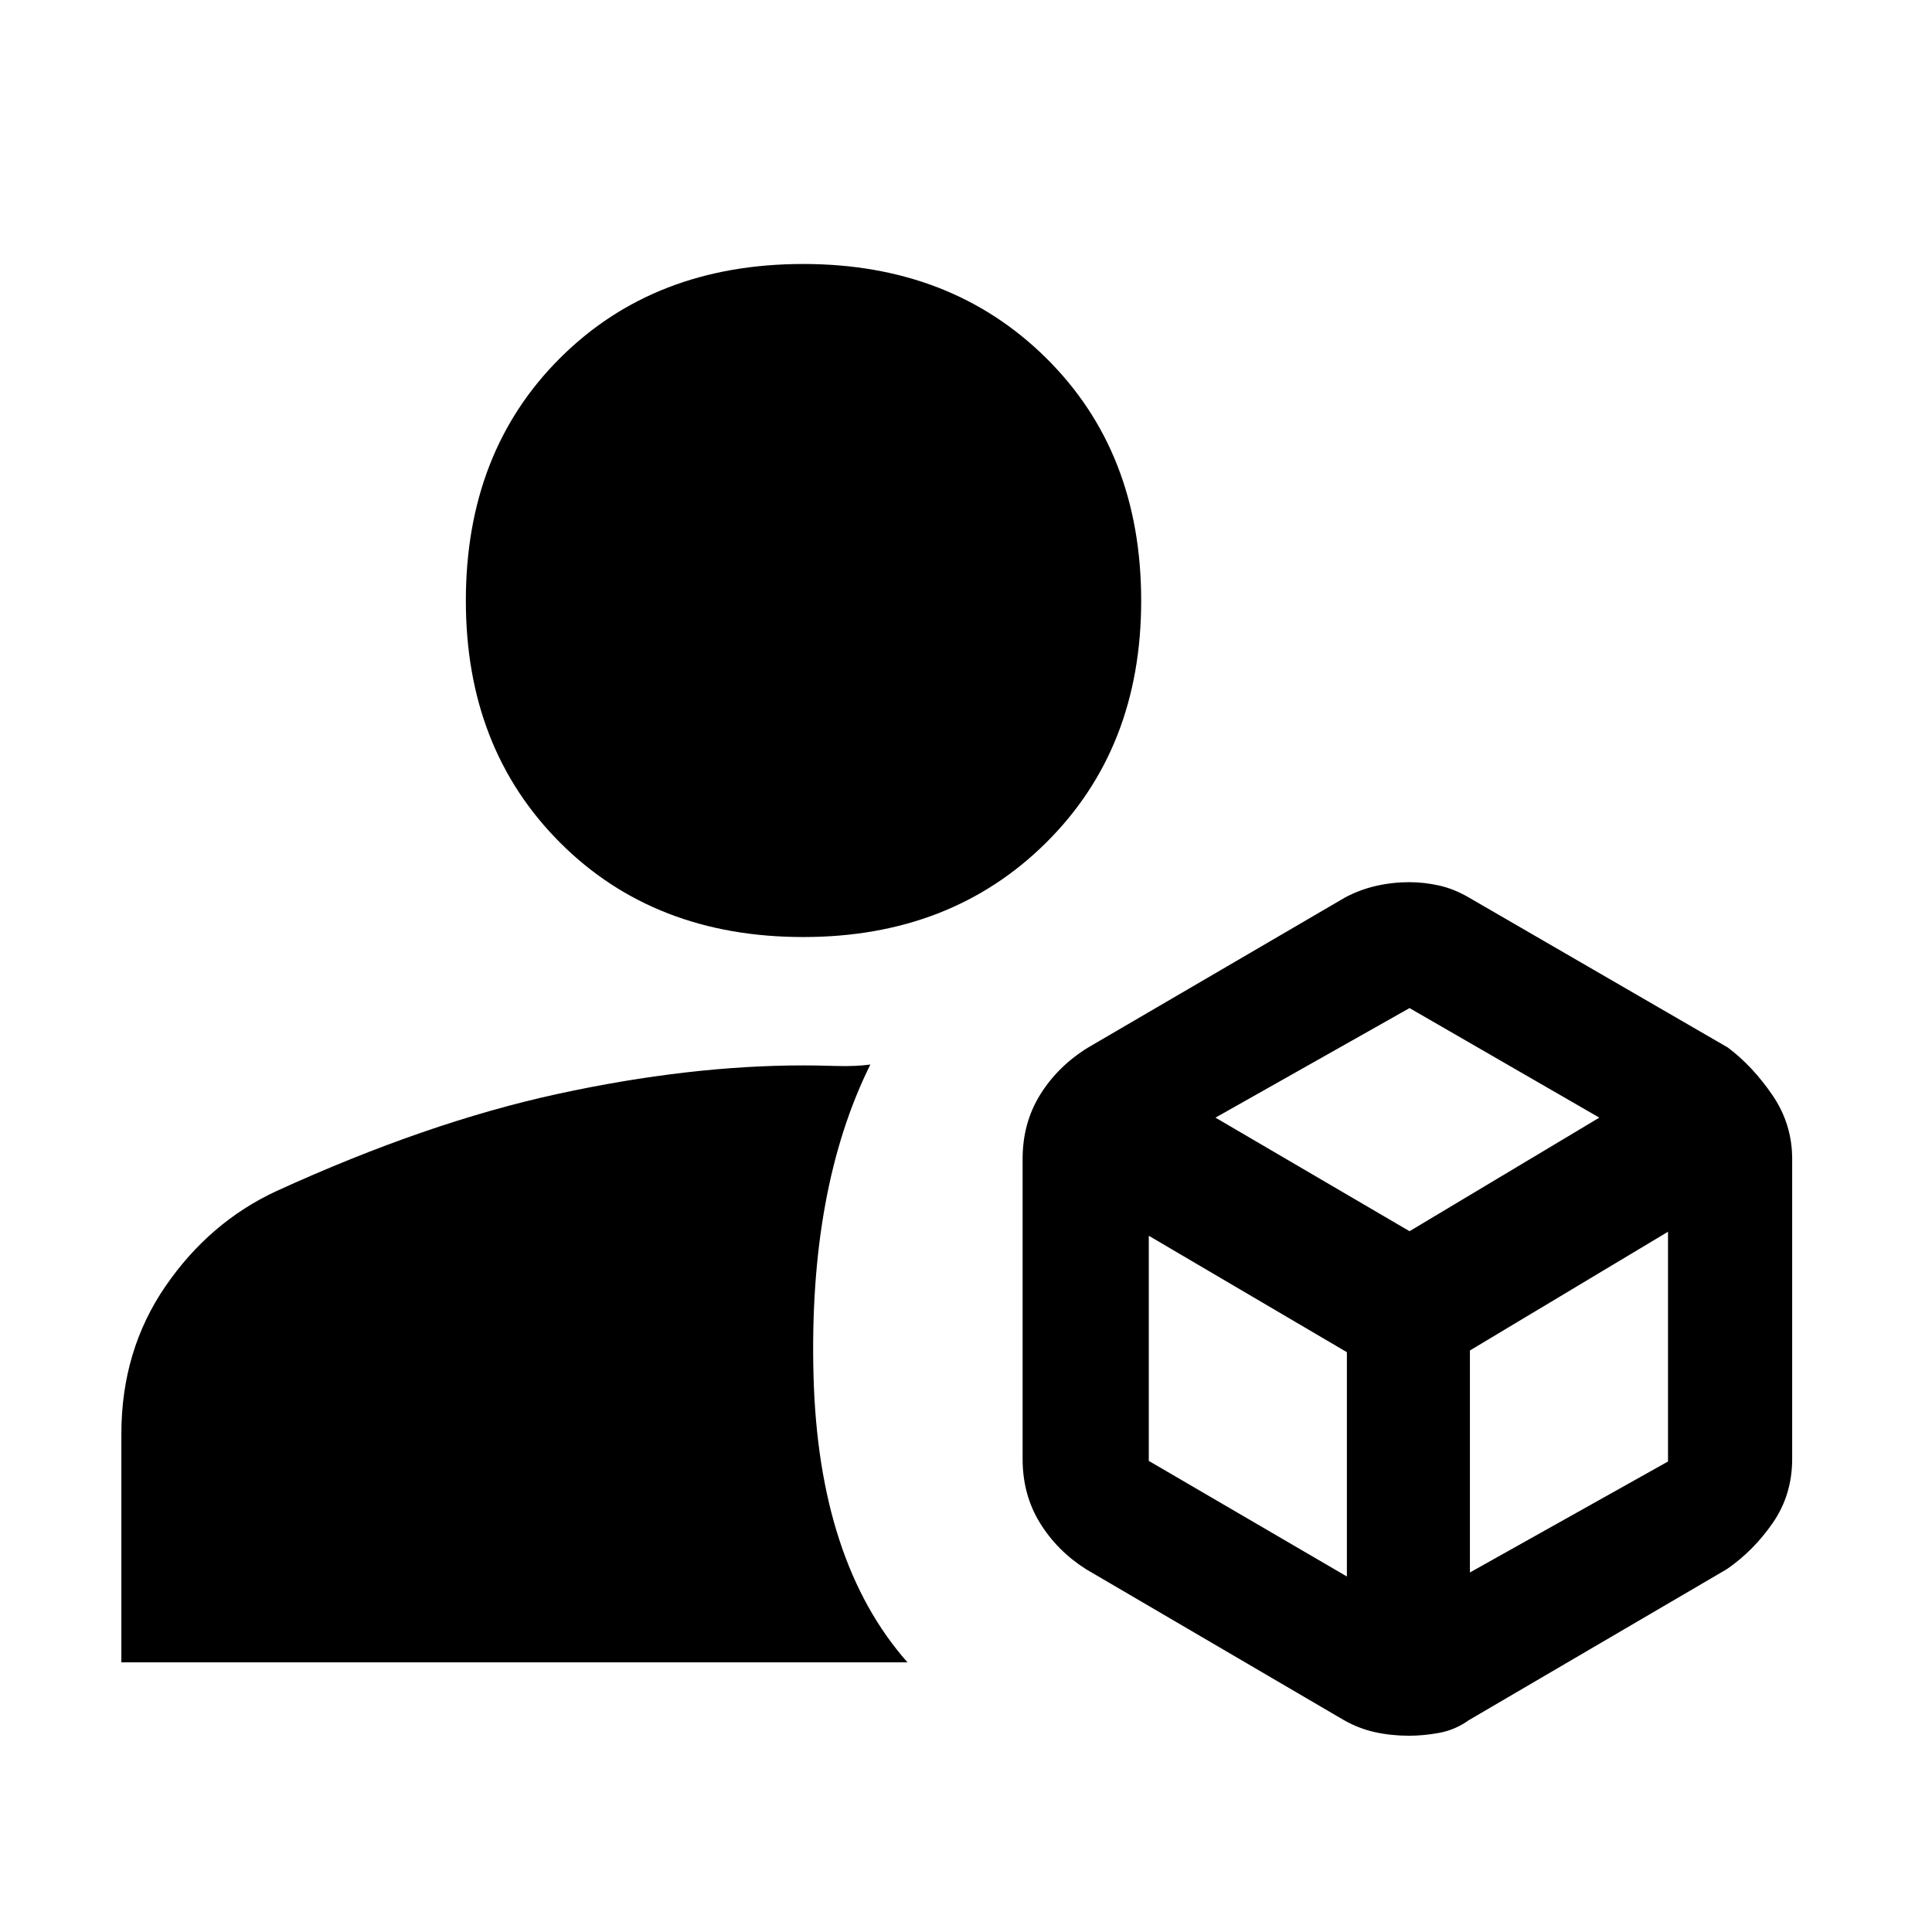 <svg xmlns="http://www.w3.org/2000/svg" height="48" viewBox="0 -960 960 960" width="48"><path d="M700.122-97.522q-8.861 0-16.88-1.773-8.019-1.773-15.372-5.923l-128.218-75.043q-14.355-9.104-22.938-23.057-8.584-13.953-8.584-31.726V-384.13q0-17.951 8.801-32.054 8.801-14.102 23.721-23.295l127.783-74.608q7.335-3.899 15.415-5.732 8.079-1.833 16.429-1.833 7.35 0 14.816 1.666 7.467 1.667 14.781 5.96l128.689 74.547q12.299 9.248 22.128 23.616t9.829 31.733v149.086q0 17.72-9.546 31.627-9.547 13.908-22.976 23.156l-128.217 75.043q-6.723 4.797-14.544 6.247-7.821 1.449-15.117 1.449ZM60.304-134v-113.522q0-41.391 21.892-73.305 21.891-31.913 55.195-47.347 74.783-34.174 139.913-48.305 65.131-14.13 122.028-14.13 6.364 0 16.139.282 9.776.283 17.008-.717-30.653 61.696-28.255 154.316 2.397 92.619 46.689 142.728H60.304Zm338.842-360.391q-73.941 0-120.805-46.864-46.863-46.863-46.863-120.239 0-73.941 46.863-120.637 46.864-46.696 120.805-46.696 73.376 0 120.637 46.696 47.261 46.696 47.261 120.637 0 73.376-47.261 120.239-47.261 46.864-120.637 46.864Zm204.811 89.739 96.434 56.434 94.305-56.434-94.305-54.435-96.434 54.435Zm126.434 226 98.435-55.139v-114.166l-98.435 59v110.305Zm-159.565-55.435 98.435 57.435v-111.453l-98.435-57.852v111.87Z"/></svg>